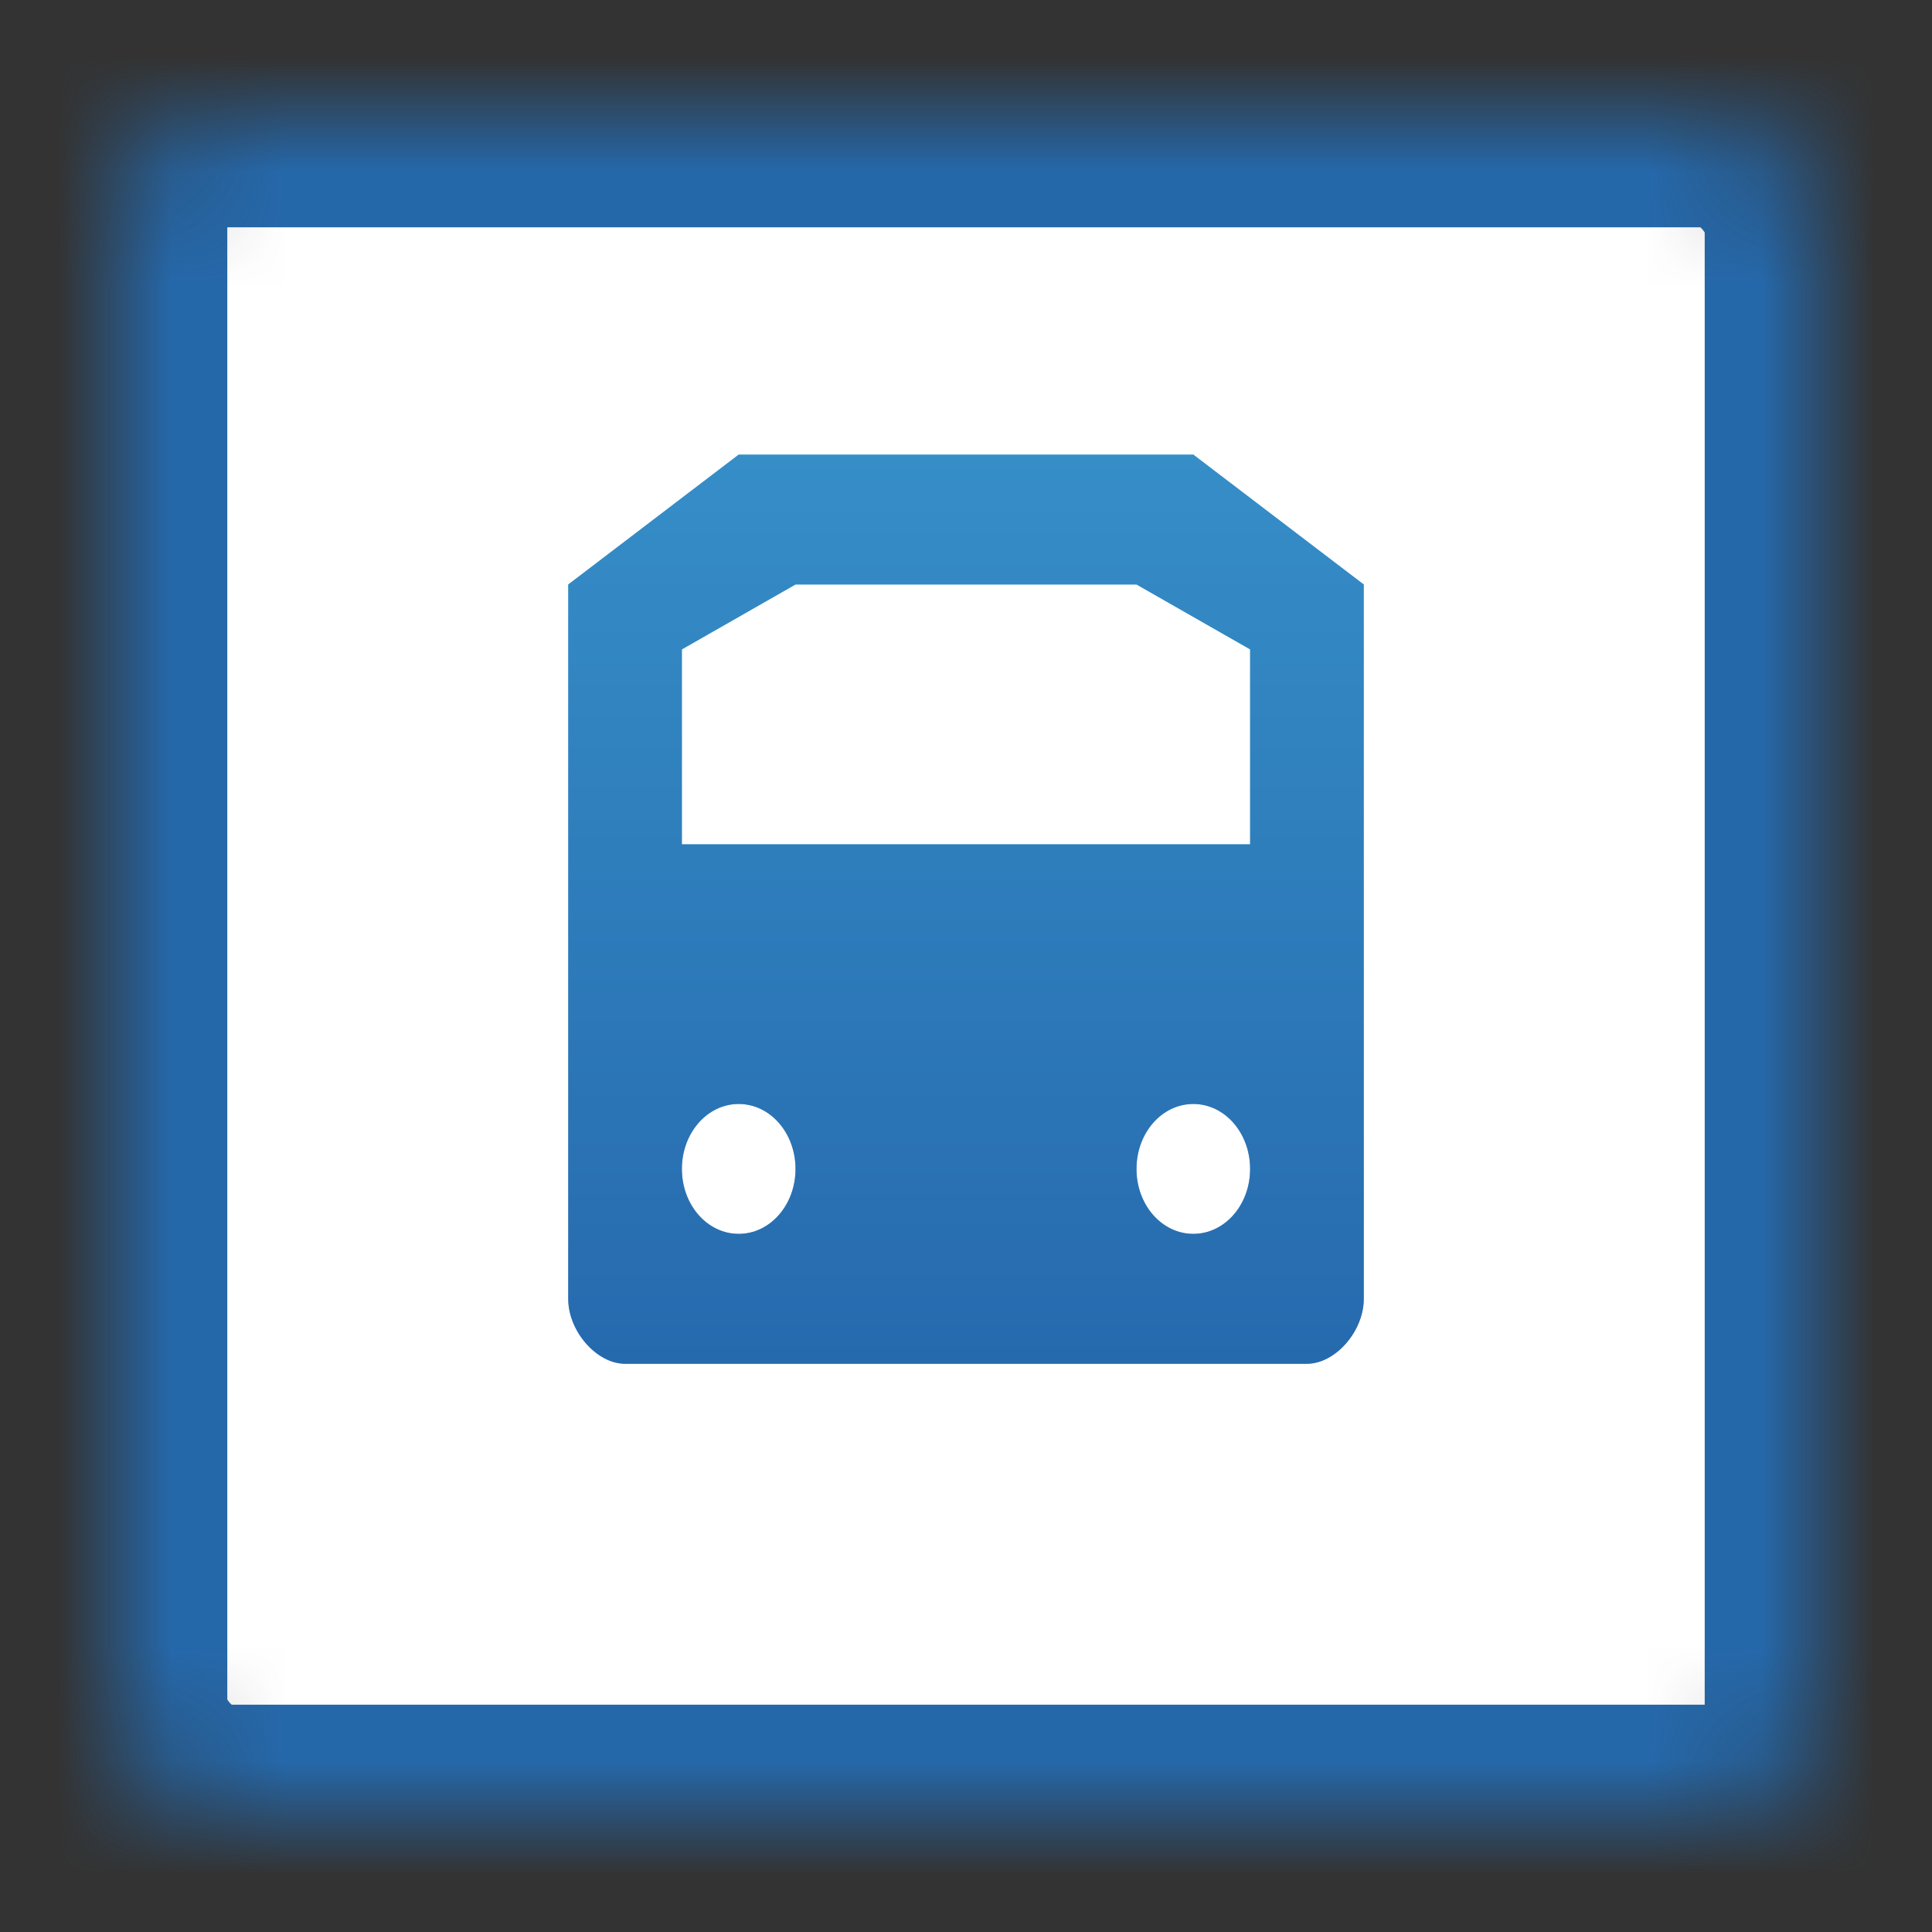 <?xml version="1.0" encoding="UTF-8" standalone="no"?>
<svg width="17px" height="17px" viewBox="0 0 17 17" version="1.1" xmlns="http://www.w3.org/2000/svg" xmlns:xlink="http://www.w3.org/1999/xlink">
    <rect x="0" y="0" width="17" height="17" fill="#333333" stroke="none"/>
    <!-- Generator: Sketch 3.8.3 (29802) - http://www.bohemiancoding.com/sketch -->
    <title>olympic-subway-s</title>
    <desc>Created with Sketch.</desc>
    <defs>
        <rect id="path-1" x="0" y="0" width="15" height="15" rx="1"></rect>
        <mask id="mask-2" maskContentUnits="userSpaceOnUse" maskUnits="objectBoundingBox" x="0" y="0" width="15" height="15" fill="white">
            <use xlink:href="#path-1"></use>
        </mask>
        <linearGradient x1="50%" y1="0%" x2="50%" y2="100%" id="linearGradient-3">
            <stop stop-color="#4FC7F3" offset="0%"></stop>
            <stop stop-color="#286EB4" offset="100%"></stop>
        </linearGradient>
        <path d="M5.5,3 L4,4.143 L4,10.429 C4,10.714 4.25,11 4.5,11 L5.75,11 L8,11 L9.25,11 L10.5,11 C10.75,11 11,10.714 11,10.429 L11,4.143 L9.5,3 L5.5,3 Z M6,4.143 L9,4.143 L10,4.714 L10,6.429 L5,6.429 L5,4.714 L6,4.143 Z M5.5,8.714 C5.777,8.714 6,8.969 6,9.286 C6,9.602 5.777,9.857 5.5,9.857 C5.223,9.857 5,9.602 5,9.286 C5,8.969 5.223,8.714 5.5,8.714 L5.5,8.714 Z M9.5,8.714 C9.777,8.714 10,8.969 10,9.286 C10,9.602 9.777,9.857 9.5,9.857 C9.223,9.857 9,9.602 9,9.286 C9,8.969 9.223,8.714 9.5,8.714 L9.5,8.714 Z" id="path-4"></path>
    </defs>
    <g id="POI-Clear" stroke="none" stroke-width="1" fill="none" fill-rule="evenodd">
        <g id="Artboard-4" transform="translate(-283, -399)">
            <g id="subway-s" transform="translate(284, 400)">
                <g id="g24875">
                    <use id="Rectangle-211" stroke="#2568AA" mask="url(#mask-2)" stroke-width="2" fill="#FFFFFF" xlink:href="#path-1"></use>
                    <g id="path24879">
                        <use fill="url(#linearGradient-3)" xlink:href="#path-4"></use>
                        <use fill-opacity="0.6" fill="#2568AA" xlink:href="#path-4"></use>
                    </g>
                </g>
            </g>
        </g>
    </g>
</svg>